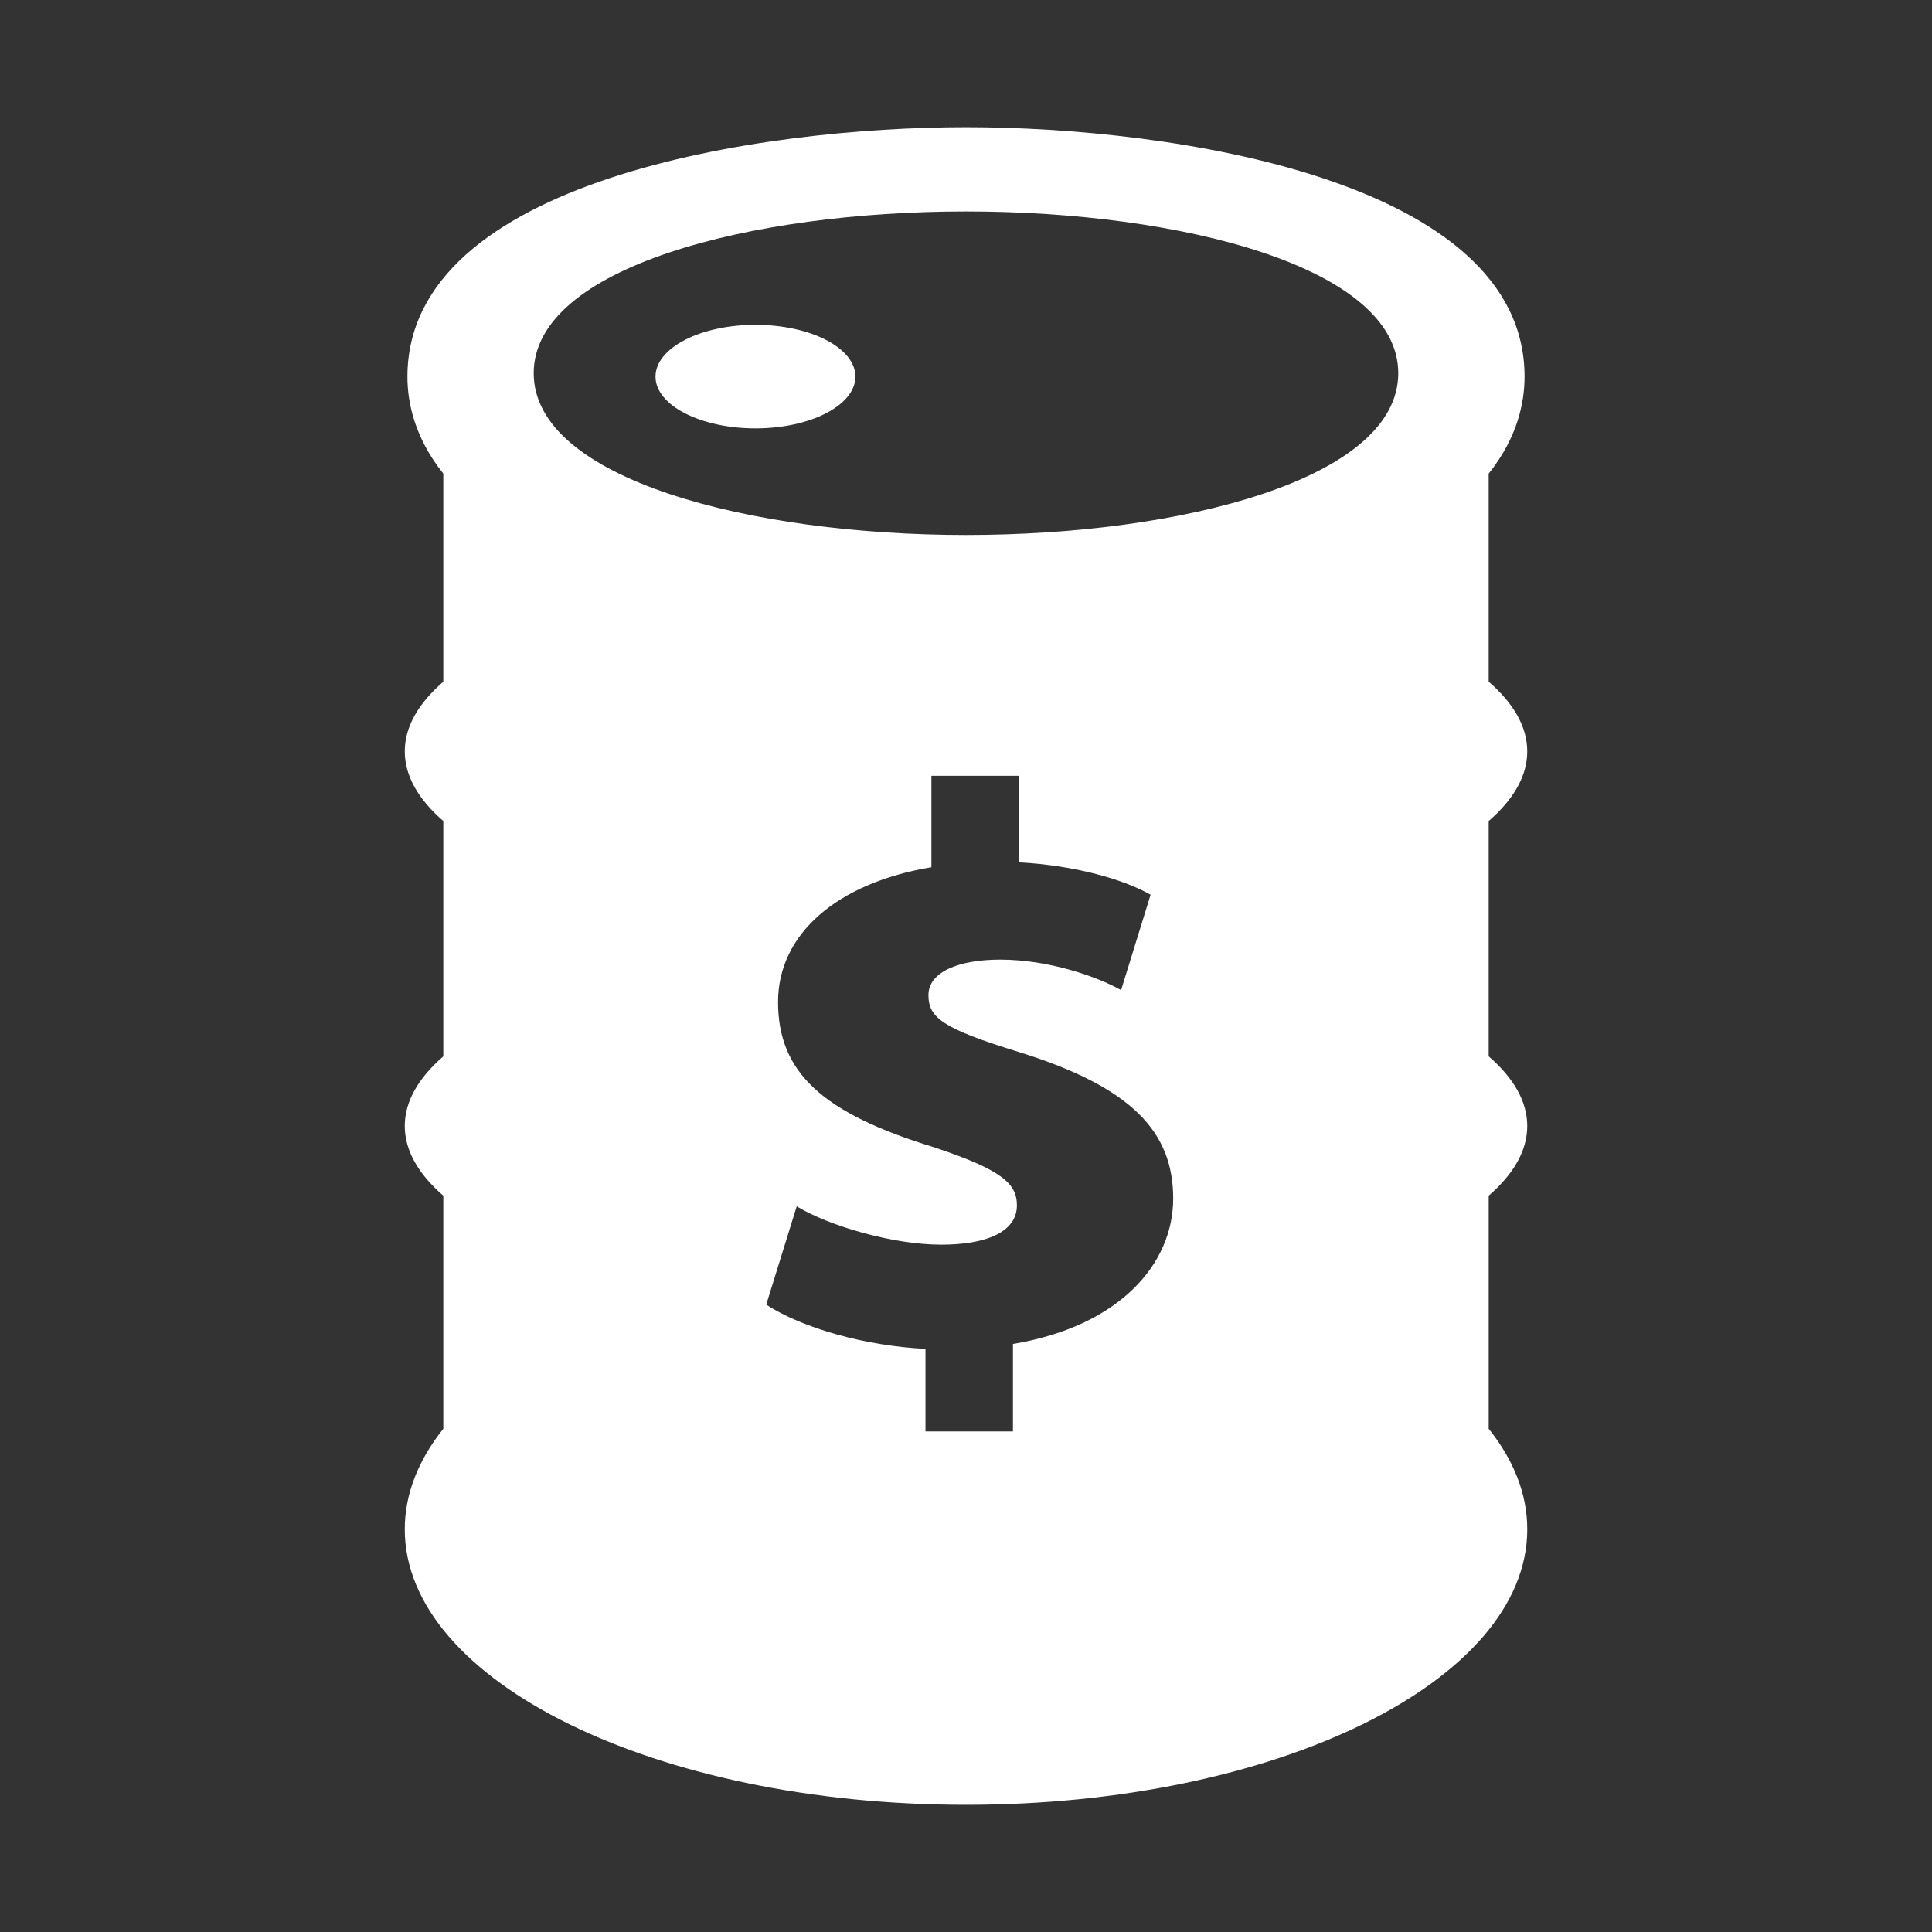 <?xml version="1.0" encoding="utf-8"?>
<!-- Generator: Adobe Illustrator 18.1.1, SVG Export Plug-In . SVG Version: 6.00 Build 0)  -->
<svg version="1.2" baseProfile="tiny" xmlns="http://www.w3.org/2000/svg" xmlns:xlink="http://www.w3.org/1999/xlink" x="0px"
	 y="0px" width="128px" height="128px" viewBox="0 0 128 128" xml:space="preserve">
<rect x="0" y="0" width="128" height="128" fill="#333333" stroke="none"/>
<g id="_x31_28px_boxes">
	<rect fill="none" width="128" height="128"/>
</g>
<g id="Production">
	<g>
		<path fill="#ffffff" d="M101.184,74.601c0-1.629-0.906-3.186-2.555-4.616V54.396
			c1.649-1.43,2.555-2.987,2.555-4.616c0-1.629-0.906-3.186-2.555-4.616V31.377
			c1.91-2.385,2.377-4.713,2.377-6.418C101.006,11.924,77.689,8.427,64,8.427c-13.569,0-37.007,3.484-37.007,16.532
			c0,1.705,0.468,4.033,2.378,6.418v13.788c-1.648,1.43-2.554,2.987-2.554,4.615c0,1.629,0.906,3.186,2.554,4.616
			v15.59c-1.648,1.43-2.554,2.986-2.554,4.615c0,1.629,0.906,3.186,2.554,4.616v15.444
			c-1.648,2.063-2.554,4.31-2.554,6.66c0,10.081,16.648,18.253,37.184,18.253c20.536,0,37.184-8.172,37.184-18.253
			c0-2.35-0.906-4.597-2.555-6.66V79.217C100.278,77.787,101.184,76.23,101.184,74.601z M67.111,89.041v5.796
			h-5.796v-5.471c-3.973-0.195-8.141-1.367-10.55-2.93l2.019-6.513c2.149,1.303,6.383,2.54,9.574,2.54
			c2.996,0,5.015-0.846,5.015-2.605c0-1.433-0.977-2.344-5.471-3.842c-7.489-2.28-10.354-5.015-10.354-9.638
			c0-4.494,3.907-7.88,10.16-8.922v-6.057h5.795v5.732c3.647,0.195,6.903,1.107,8.727,2.148l-1.954,6.317
			c-1.628-0.912-4.82-2.019-8.01-2.019c-2.801,0-4.754,0.846-4.754,2.345c0,1.497,0.912,2.214,5.991,3.777
			c7.555,2.345,10.224,5.34,10.224,9.704C77.726,83.766,74.144,87.869,67.111,89.041z M63.999,35.443
			c-14.232,0-28.64-3.681-28.64-10.717c0-7.035,14.407-10.717,28.64-10.717c14.232,0,28.64,3.681,28.64,10.717
			C92.64,31.761,78.232,35.443,63.999,35.443z"/>
		<ellipse fill="#ffffff" cx="50.051" cy="24.951" rx="6.622" ry="3.43"/>
	</g>
</g>
</svg>
